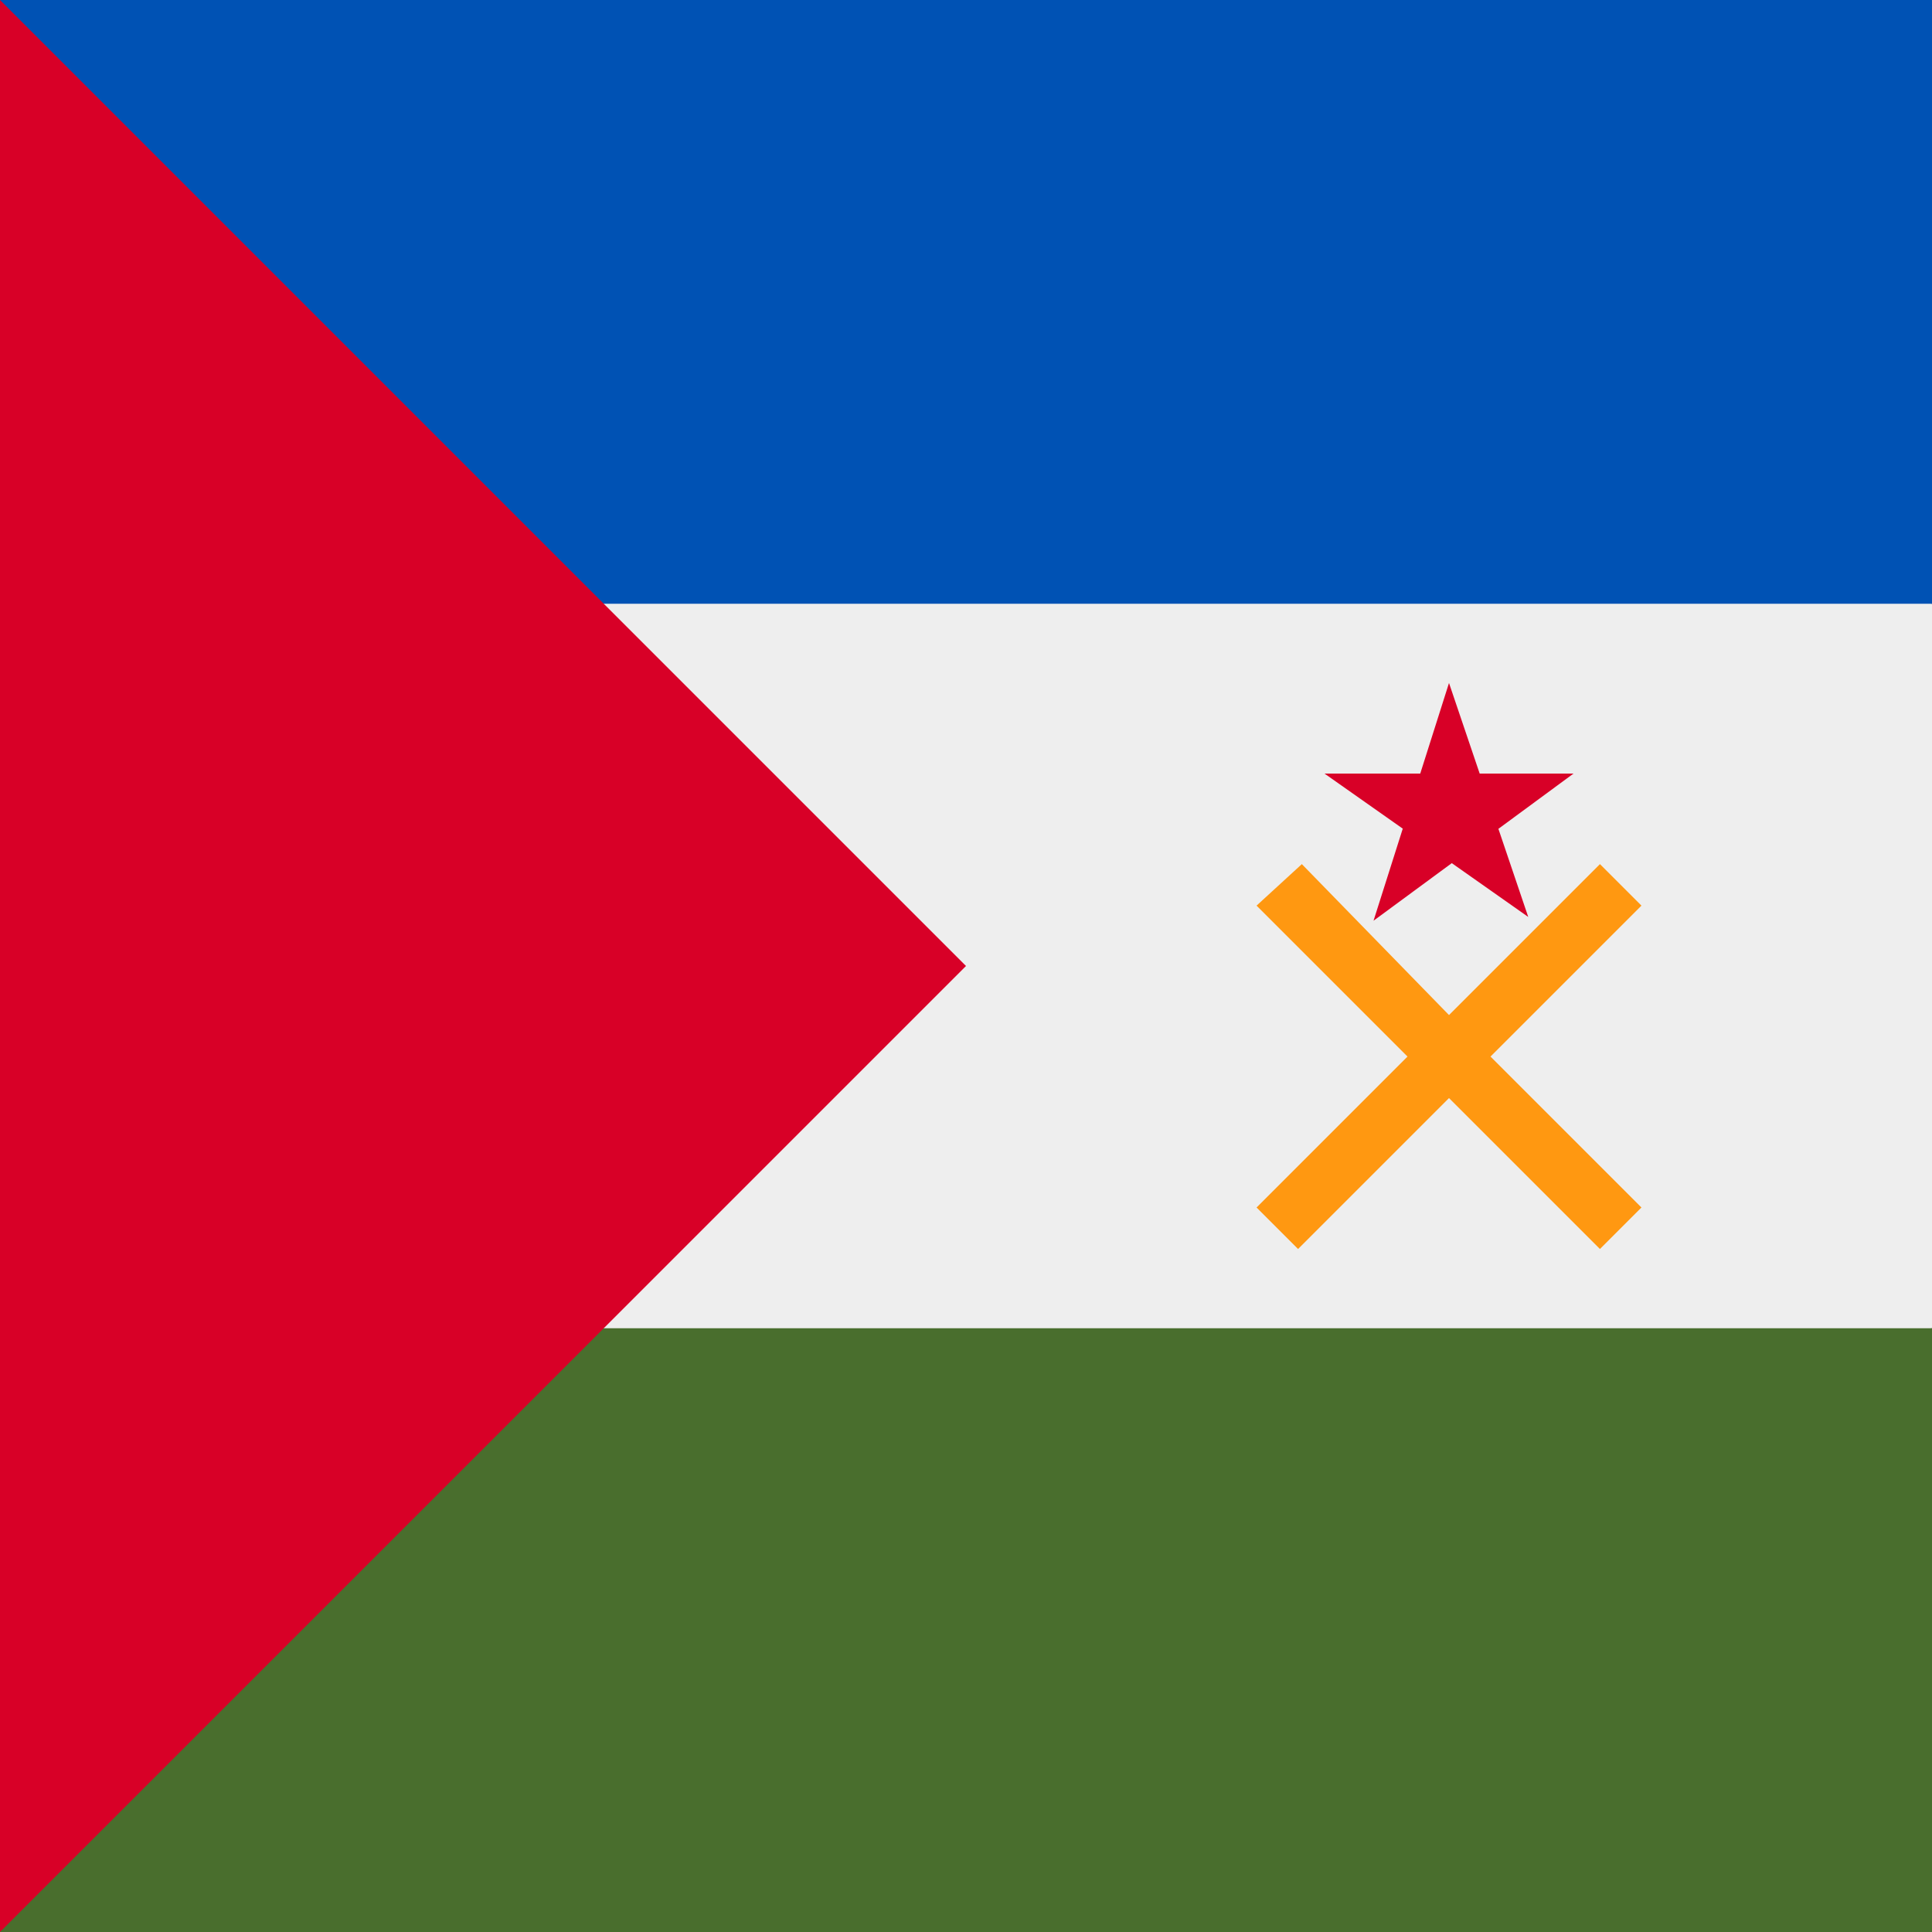 <svg xmlns="http://www.w3.org/2000/svg" width="3em" height="3em" viewBox="0 0 512 512"><rect x="0" y="0" width="512" height="512" fill="#333333" stroke="none"/><mask id=""><circle cx="256" cy="256" r="256" fill="#fff"/></mask><g mask="url(#)"><path fill="#eee" d="m0 160l256-32l256 32v192l-256 32L0 352Z"/><path fill="#0052b4" d="M0 0h512v160H0Z"/><path fill="#496e2d" d="M0 352h512v160H0Z"/><path fill="#d80027" d="M0 0v512l256-256z"/><path fill="#ff9811" d="m345 229l-12 11l40 40l-40 40l11 11l40-40l40 40l11-11l-40-40l40-40l-11-11l-40 40z"/><path fill="#d80027" d="m384 181l21 62l-54-38h66l-53 39z"/></g></svg>